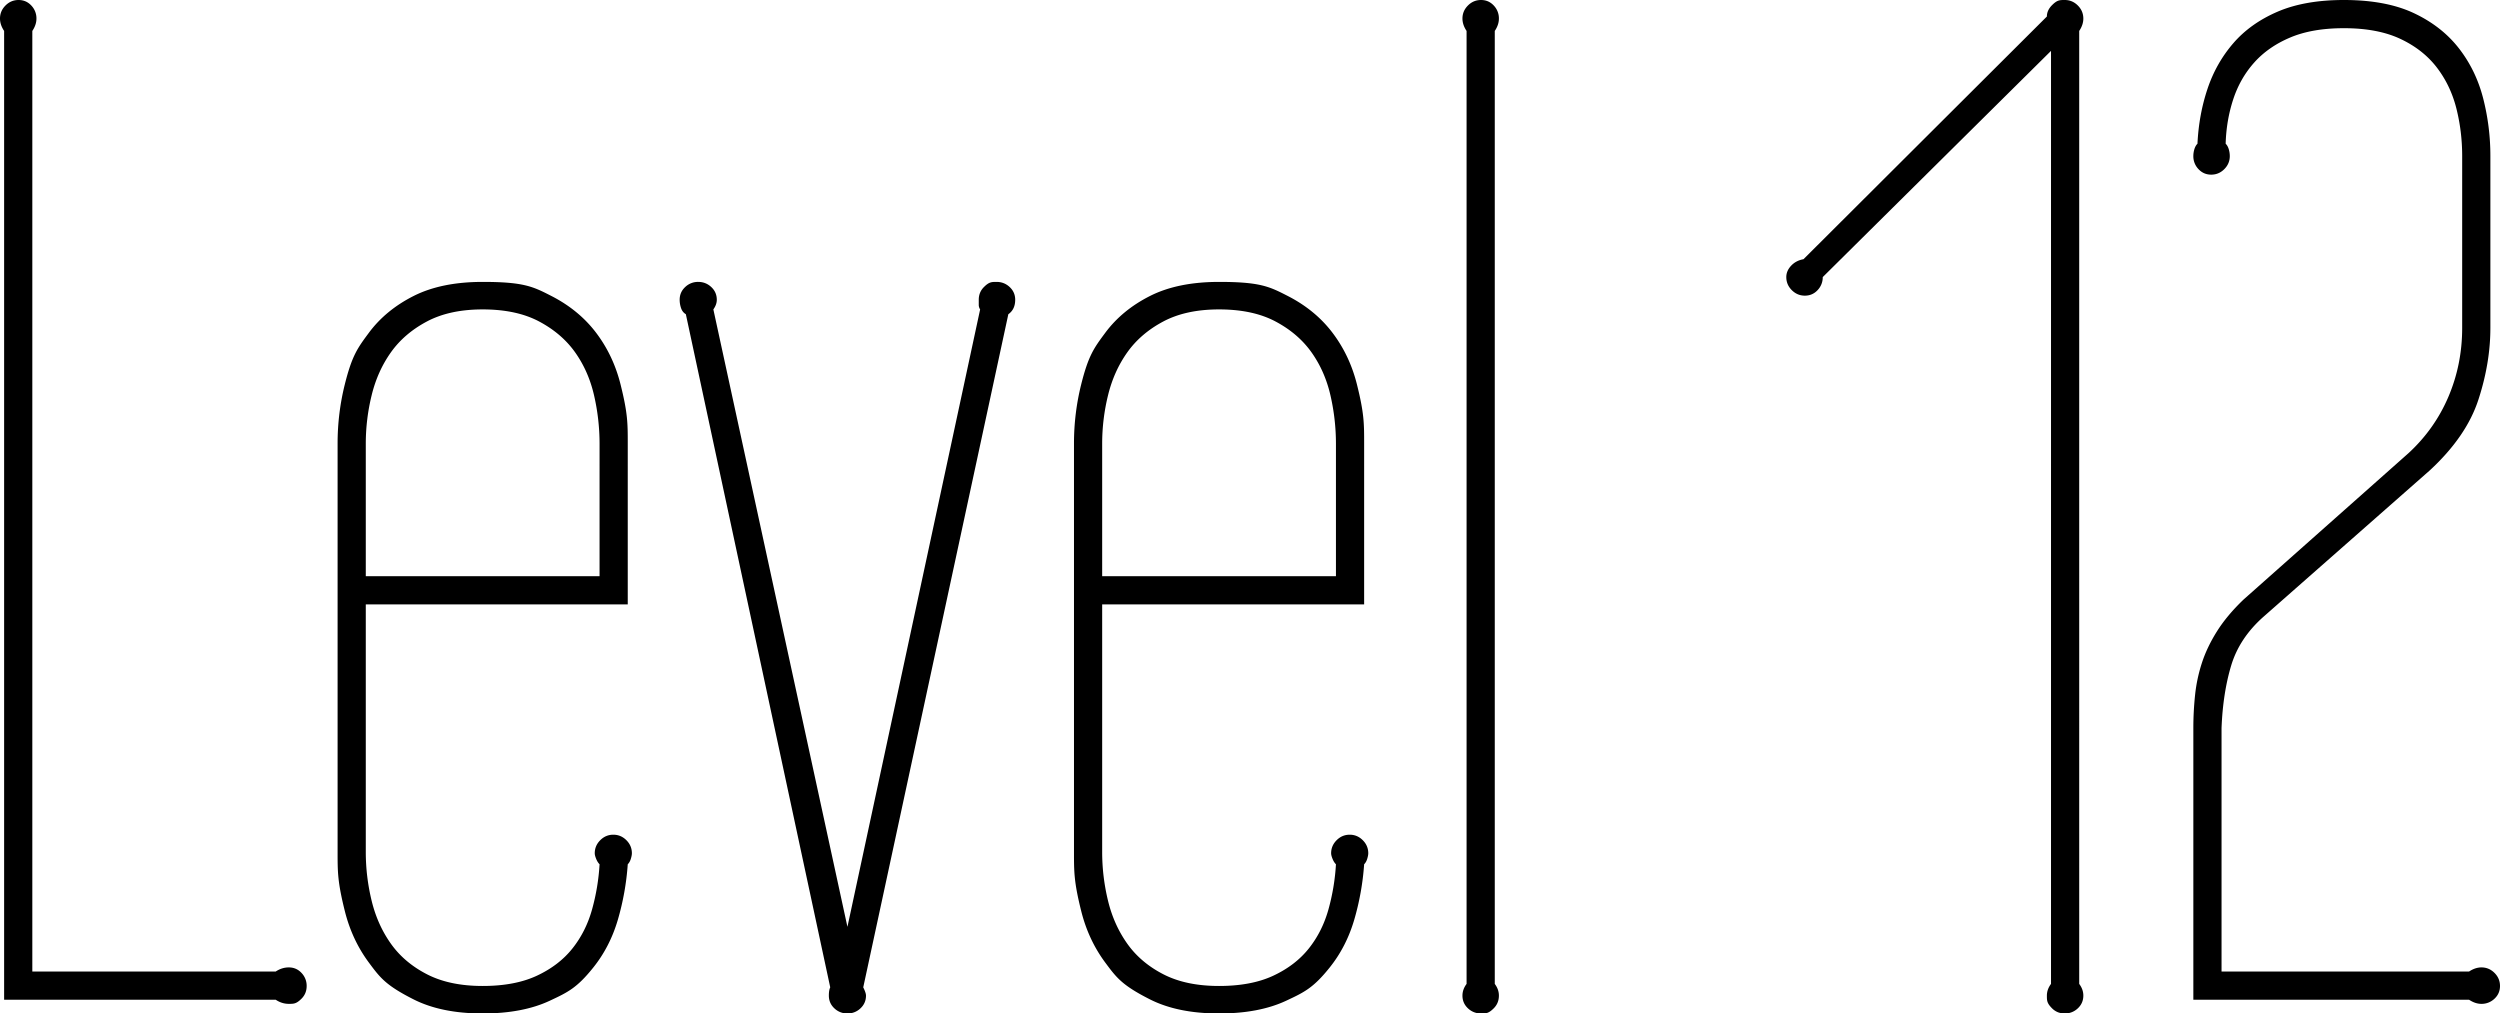 <svg xmlns="http://www.w3.org/2000/svg" width="553.922" height="224.555" version="1.0" xml:space="preserve"><path d="M61.09 215.262q1.37-.914 2.895-.914 1.675 0 2.818 1.219a4.1 4.1 0 0 1 1.143 2.895q0 1.677-1.143 2.818c-1.143 1.141-1.702 1.143-2.818 1.143q-1.524 0-2.895-.914H.914V6.855Q0 5.484 0 4.113q-.001-1.674 1.219-2.895Q2.436.001 4.113 0q1.675 0 2.819 1.219a4.1 4.1 0 0 1 1.143 2.895q0 1.371-.914 2.742v208.406zm78-81.352H81.047v54.844q0 5.485 1.295 10.816 1.294 5.334 4.266 9.521 2.97 4.192 7.998 6.779 5.028 2.592 12.34 2.59 7.158 0 12.035-2.285 4.874-2.283 7.846-6.018 2.97-3.73 4.342-8.607a47.4 47.4 0 0 0 1.676-10.055q-.458-.456-.762-1.219-.306-.761-.305-1.219-.002-1.673 1.219-2.895 1.217-1.219 2.895-1.219 1.673 0 2.895 1.219 1.219 1.22 1.219 2.895 0 .458-.229 1.219-.228.763-.686 1.219a58.3 58.3 0 0 1-2.209 12.34q-1.753 5.942-5.408 10.512c-3.655 4.57-5.663 5.511-9.674 7.389q-6.02 2.817-14.854 2.818-9.14-.002-15.311-3.123c-6.171-3.121-7.415-4.799-9.902-8.15q-3.734-5.028-5.332-11.426c-1.598-6.398-1.6-8.631-1.6-13.102V98.262q0-6.702 1.6-13.102c1.6-6.4 2.842-8.074 5.332-11.426q3.731-5.027 9.902-8.15 6.17-3.122 15.311-3.123c9.141-.001 11.171 1.042 15.234 3.123q6.092 3.124 9.902 8.15 3.807 5.027 5.408 11.426c1.601 6.399 1.6 8.634 1.6 13.102zm-6.246-6.246V98.262a47.8 47.8 0 0 0-1.219-10.664q-1.22-5.33-4.189-9.521-2.97-4.188-7.998-6.855-5.029-2.665-12.492-2.666-7.312.001-12.34 2.666-5.028 2.667-7.998 6.855-2.972 4.192-4.266 9.521a45 45 0 0 0-1.295 10.664v29.402zm58.424 91.102q.607 1.222.609 1.828 0 1.675-1.219 2.818a4.1 4.1 0 0 1-2.895 1.143 4.1 4.1 0 0 1-2.895-1.143q-1.22-1.143-1.219-2.818-.001-1.218.305-1.828L151.963 69.621q-.764-.458-1.066-1.371a5.7 5.7 0 0 1-.305-1.828q-.002-1.675 1.219-2.818a4.08 4.08 0 0 1 2.895-1.143q1.673 0 2.895 1.143 1.219 1.144 1.219 2.818 0 1.068-.762 2.133l29.707 136.805 29.402-136.805a1.86 1.86 0 0 1-.305-1.066v-1.066q0-1.675 1.143-2.818c1.143-1.143 1.699-1.143 2.818-1.143q1.673 0 2.895 1.143 1.219 1.143 1.219 2.818-.002 2.135-1.523 3.199zM302.25 133.91h-58.043v54.844q0 5.485 1.295 10.816 1.293 5.334 4.266 9.521 2.97 4.192 7.998 6.779 5.028 2.592 12.34 2.59 7.157 0 12.035-2.285 4.874-2.283 7.846-6.018 2.97-3.73 4.342-8.607a47.4 47.4 0 0 0 1.676-10.055q-.458-.456-.762-1.219-.306-.761-.305-1.219-.002-1.673 1.219-2.895 1.216-1.219 2.895-1.219 1.673 0 2.895 1.219 1.218 1.22 1.219 2.895 0 .458-.229 1.219-.228.763-.686 1.219a58.3 58.3 0 0 1-2.209 12.34q-1.753 5.942-5.408 10.512c-3.655 4.57-5.663 5.511-9.674 7.389q-6.02 2.817-14.854 2.818-9.14-.002-15.311-3.123c-6.171-3.121-7.415-4.799-9.902-8.15q-3.734-5.028-5.332-11.426c-1.598-6.398-1.6-8.631-1.6-13.102V98.262q0-6.702 1.6-13.102c1.6-6.4 2.842-8.074 5.332-11.426q3.732-5.027 9.902-8.15 6.17-3.122 15.311-3.123c9.141-.001 11.171 1.042 15.234 3.123q6.092 3.124 9.902 8.15 3.807 5.027 5.408 11.426c1.601 6.399 1.6 8.634 1.6 13.102zm-6.246-6.246V98.262a47.8 47.8 0 0 0-1.219-10.664q-1.22-5.33-4.189-9.521-2.97-4.188-7.998-6.855-5.03-2.665-12.492-2.666-7.312.001-12.34 2.666-5.028 2.667-7.998 6.855-2.971 4.192-4.266 9.521a45 45 0 0 0-1.295 10.664v29.402zm35.191 90.34q.914 1.22.914 2.59 0 1.675-1.143 2.818c-1.143 1.143-1.702 1.143-2.818 1.143a4.1 4.1 0 0 1-2.895-1.143q-1.22-1.143-1.219-2.818 0-1.37.914-2.59V6.855q-.914-1.371-.914-2.742-.002-1.674 1.219-2.895Q326.47.001 328.148 0q1.675 0 2.818 1.219a4.1 4.1 0 0 1 1.143 2.895q0 1.371-.914 2.742zm129.493 0q.914 1.22.914 2.59 0 1.675-1.219 2.818a4.1 4.1 0 0 1-2.895 1.143q-1.678 0-2.818-1.143c-1.14-1.143-1.143-1.702-1.143-2.818q0-1.37.914-2.59V11.273l-50.578 50.121a4.1 4.1 0 0 1-1.143 2.895q-1.143 1.22-2.818 1.219-1.678.001-2.895-1.219-1.22-1.217-1.219-2.895-.001-1.371 1.066-2.514 1.064-1.142 2.742-1.447l53.93-53.777q0-1.371 1.143-2.514C455.812-.001 456.369 0 457.488 0q1.673 0 2.895 1.219 1.219 1.22 1.219 2.895 0 1.371-.914 2.742zm86.378-2.742q1.371-.914 2.742-.914 1.673 0 2.895 1.219 1.219 1.22 1.219 2.895 0 1.677-1.219 2.818a4.1 4.1 0 0 1-2.895 1.143q-1.371 0-2.742-.914h-61.09v-60.176q0-3.657.381-7.312a34.5 34.5 0 0 1 1.523-7.16q1.142-3.502 3.352-7.008 2.208-3.502 5.865-7.008l36.562-32.449q5.787-5.33 8.836-12.492 3.046-7.158 3.047-15.234V34.582q-.002-5.483-1.295-10.588-1.297-5.101-4.342-9.064-3.048-3.96-8.074-6.322-5.03-2.36-12.492-2.361-7.01 0-11.883 2.057-4.878 2.058-7.998 5.561-3.125 3.506-4.646 8.15-1.526 4.649-1.676 9.826.457.458.686 1.219.228.764.229 1.523 0 1.678-1.219 2.895-1.22 1.22-2.895 1.219-1.678.001-2.818-1.219a4.1 4.1 0 0 1-1.143-2.895q0-.76.229-1.523.228-.761.686-1.219.303-6.399 2.209-12.111 1.903-5.712 5.713-10.131 3.805-4.416 9.826-7.008Q510.655.001 519.34 0c6.193 0 11.35.966 15.463 2.895q6.168 2.897 9.979 7.77 3.807 4.876 5.408 11.121a51.4 51.4 0 0 1 1.6 12.797v38.086q-.002 7.771-2.666 15.92-2.667 8.153-10.74 15.615l-36.867 32.449c-3.557 3.149-5.941 6.756-7.16 10.816q-1.83 6.094-2.133 13.863v53.93z"/></svg>